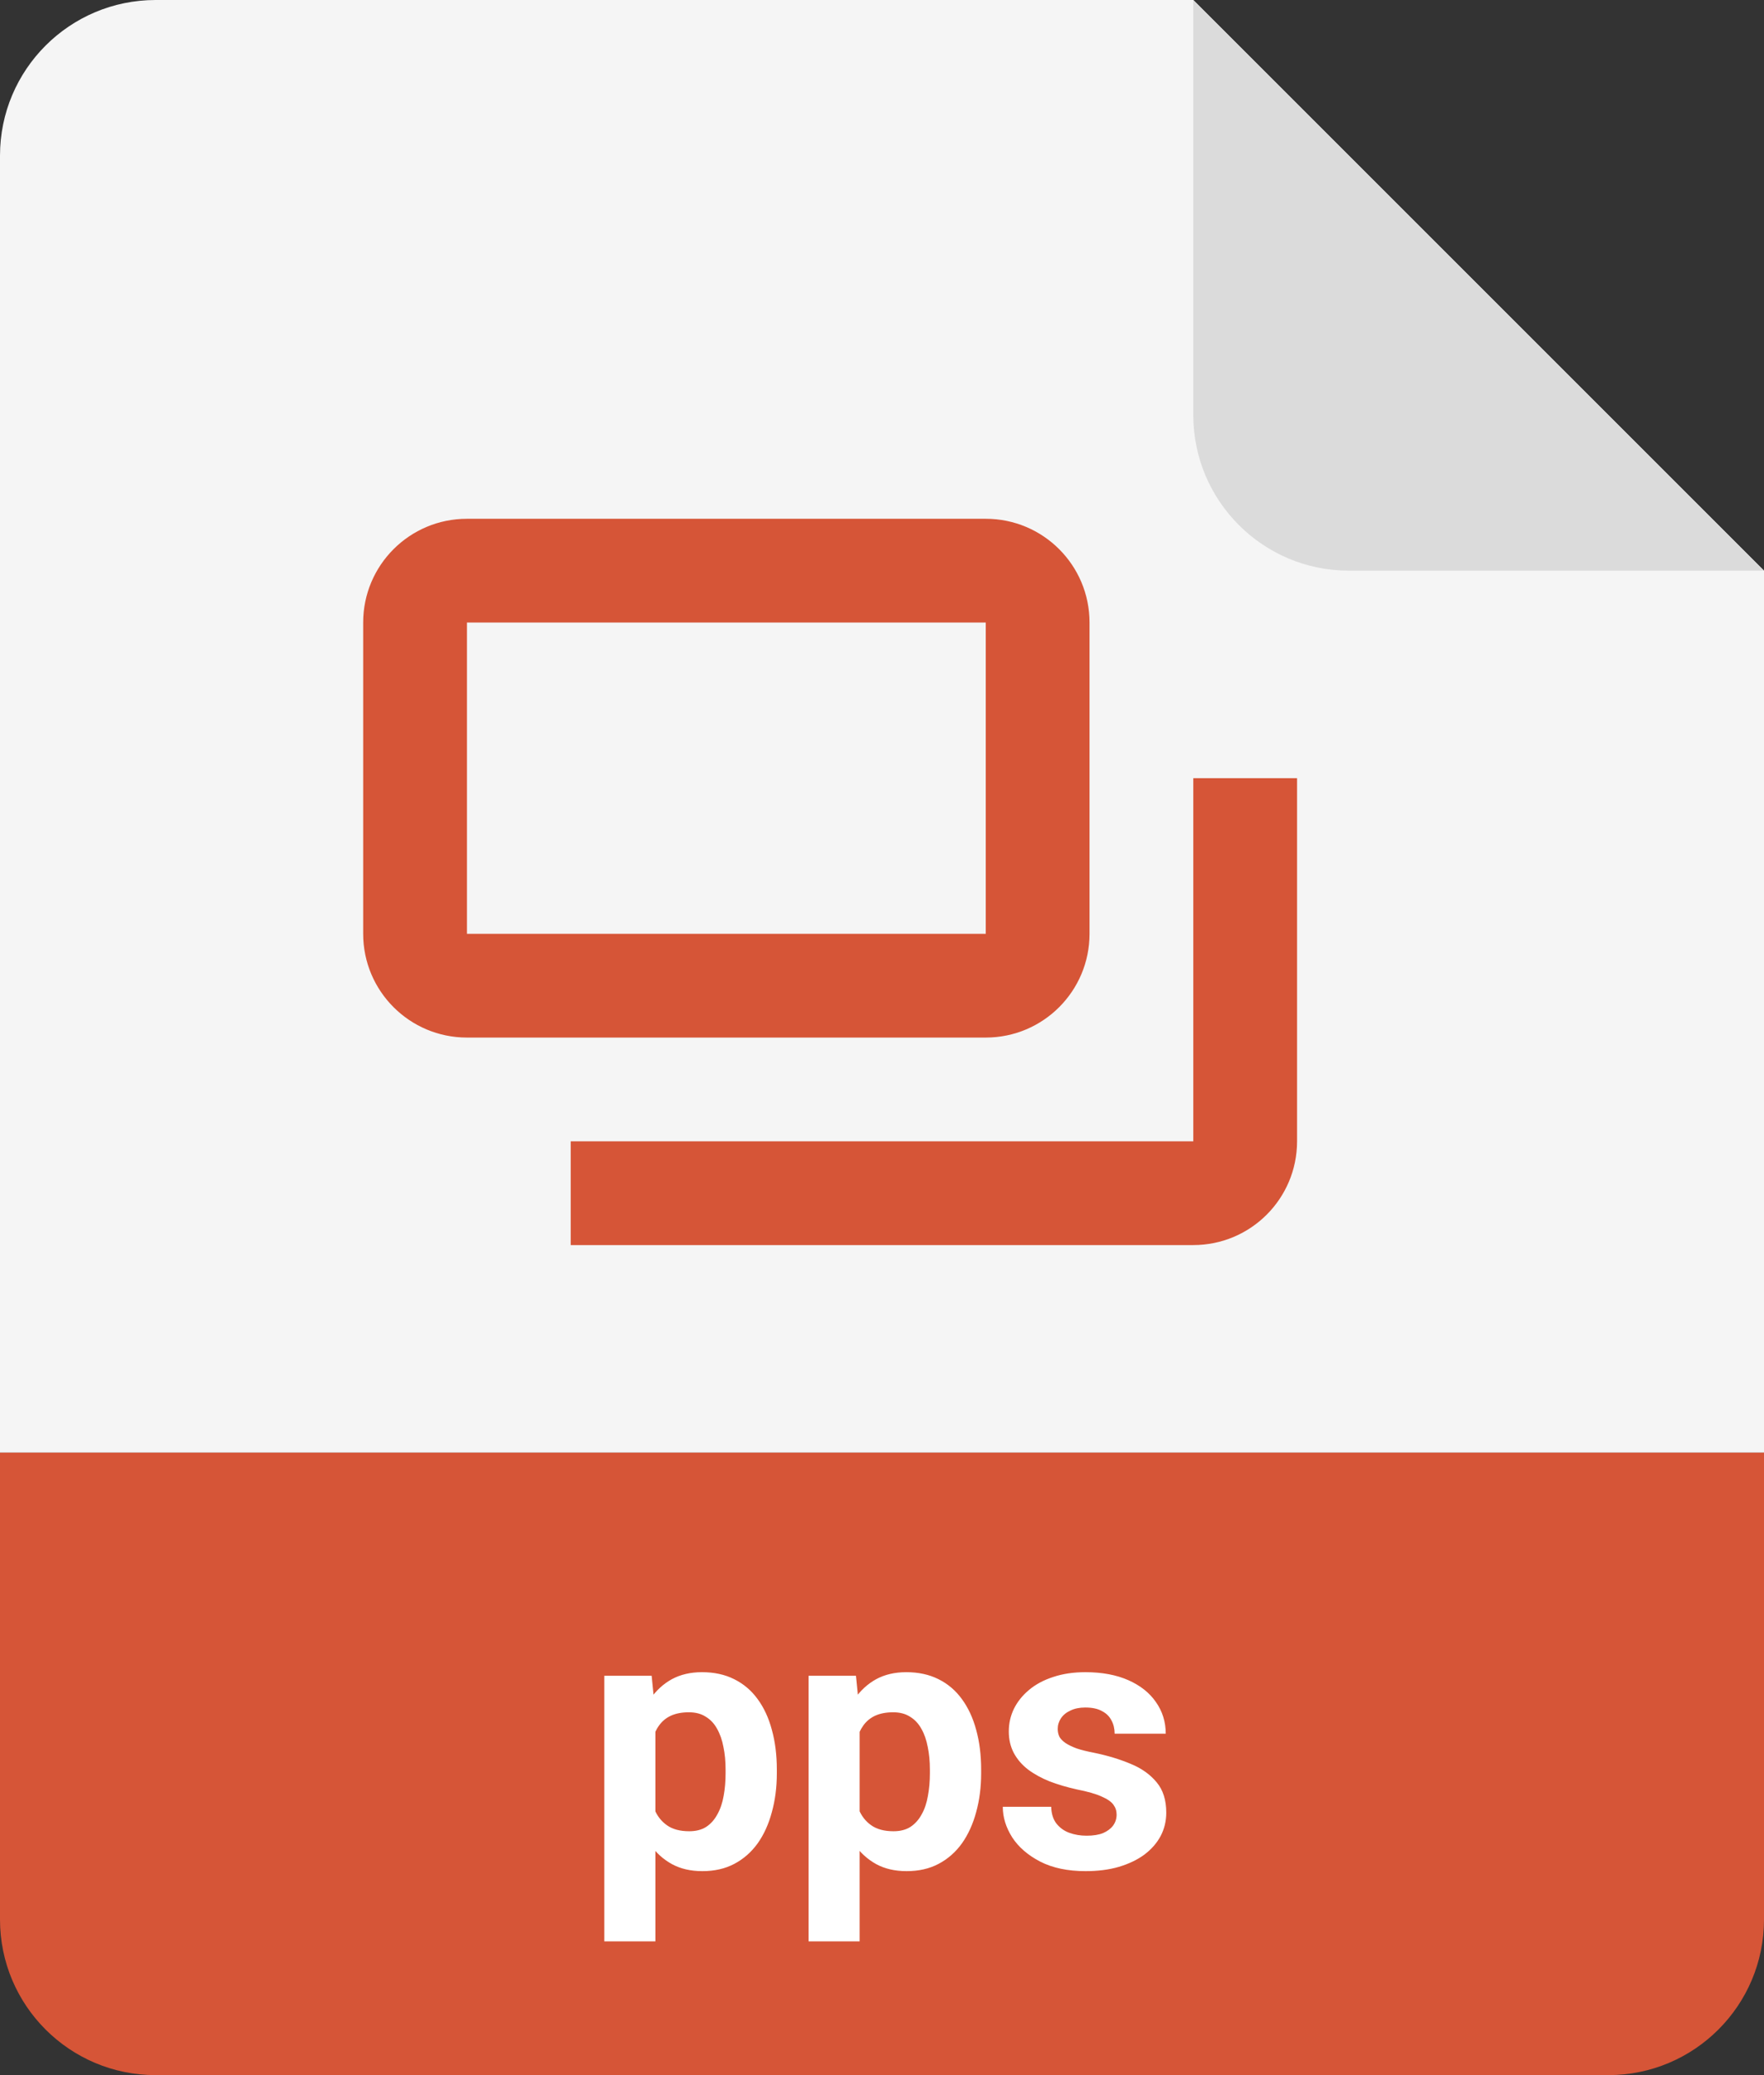 <svg width="34" height="40" viewBox="0 0 34 40" fill="none" xmlns="http://www.w3.org/2000/svg">
<rect x="0" y="0" width="34" height="40" fill="#333333" stroke="none"/>
<path fill-rule="evenodd" clip-rule="evenodd" d="M17.717 33.172C18.235 33.172 18.424 33.655 18.424 34.18C18.424 34.642 18.298 35.195 17.717 35.195C17.171 35.195 16.989 34.642 16.989 34.145C16.989 33.683 17.171 33.172 17.717 33.172ZM19.572 31.002H18.382V32.759H18.368C18.123 32.43 17.78 32.262 17.332 32.262C16.303 32.262 15.799 33.158 15.799 34.103C15.799 35.125 16.282 36.105 17.423 36.105C17.843 36.105 18.193 35.923 18.424 35.58H18.438V36H19.572V31.002ZM12.71 34.187C12.71 33.725 12.877 33.172 13.431 33.172C13.983 33.172 14.159 33.725 14.159 34.187C14.159 34.649 13.983 35.195 13.431 35.195C12.877 35.195 12.71 34.649 12.71 34.187ZM11.52 34.187C11.52 35.279 12.303 36.105 13.431 36.105C14.557 36.105 15.348 35.279 15.348 34.187C15.348 33.095 14.557 32.262 13.431 32.262C12.303 32.262 11.52 33.095 11.52 34.187ZM21.839 32.367H22.574V33.137H21.839V34.789C21.839 35.076 22.007 35.139 22.266 35.139C22.314 35.139 22.364 35.136 22.415 35.132C22.467 35.129 22.521 35.125 22.574 35.125V36C22.481 36.003 22.388 36.01 22.295 36.017C22.171 36.026 22.047 36.035 21.923 36.035C20.908 36.035 20.649 35.741 20.649 34.754V33.137H20.047V32.367H20.649V31.268H21.839V32.367Z" fill="white"/>
<path d="M0 28H34V37C34 38.657 32.657 40 31 40H3C1.343 40 0 38.657 0 37V28Z" fill="#D65537"/>
<path d="M0 3C0 1.343 1.343 0 3 0H23L34 11V28H0V3Z" fill="#F5F5F5"/>
<path d="M34 11L26 11C24.343 11 23 9.657 23 8V0L34 11Z" fill="#DBDBDB"/>
<path fill-rule="evenodd" clip-rule="evenodd" d="M7 12C7 10.895 7.895 10 9 10H19C20.105 10 21 10.895 21 12V18C21 19.105 20.105 20 19 20H9C7.895 20 7 19.105 7 18V12ZM9 12H19V18H9V12ZM25 22C25 23.105 24.105 24 23 24H11V22H23V15H25V22Z" fill="#D65537"/>
<path d="M12.632 33.013V37.422H11.648V32.302H12.56L12.632 33.013ZM14.973 34.11V34.182C14.973 34.45 14.941 34.7 14.877 34.93C14.816 35.16 14.725 35.361 14.604 35.532C14.483 35.7 14.333 35.833 14.153 35.928C13.975 36.022 13.77 36.068 13.538 36.068C13.312 36.068 13.116 36.023 12.95 35.932C12.783 35.84 12.643 35.713 12.529 35.549C12.418 35.383 12.328 35.19 12.259 34.971C12.191 34.752 12.139 34.518 12.102 34.267V34.079C12.139 33.81 12.191 33.564 12.259 33.341C12.328 33.115 12.418 32.92 12.529 32.756C12.643 32.59 12.782 32.461 12.946 32.37C13.113 32.279 13.307 32.233 13.531 32.233C13.765 32.233 13.972 32.278 14.149 32.367C14.329 32.456 14.48 32.583 14.601 32.749C14.724 32.916 14.816 33.114 14.877 33.344C14.941 33.574 14.973 33.83 14.973 34.11ZM13.985 34.182V34.11C13.985 33.953 13.972 33.808 13.944 33.676C13.919 33.541 13.878 33.424 13.821 33.324C13.767 33.224 13.694 33.146 13.602 33.091C13.514 33.034 13.405 33.006 13.278 33.006C13.143 33.006 13.028 33.028 12.933 33.071C12.839 33.114 12.763 33.177 12.704 33.259C12.644 33.341 12.6 33.439 12.57 33.553C12.541 33.667 12.523 33.795 12.516 33.939V34.414C12.527 34.583 12.559 34.734 12.611 34.869C12.664 35.001 12.745 35.106 12.854 35.183C12.963 35.261 13.107 35.299 13.285 35.299C13.415 35.299 13.524 35.271 13.613 35.214C13.702 35.155 13.773 35.074 13.828 34.971C13.885 34.869 13.925 34.75 13.948 34.616C13.973 34.481 13.985 34.337 13.985 34.182ZM16.569 33.013V37.422H15.585V32.302H16.498L16.569 33.013ZM18.911 34.11V34.182C18.911 34.45 18.879 34.7 18.815 34.93C18.753 35.16 18.662 35.361 18.541 35.532C18.421 35.7 18.27 35.833 18.09 35.928C17.913 36.022 17.707 36.068 17.475 36.068C17.25 36.068 17.053 36.023 16.887 35.932C16.721 35.84 16.581 35.713 16.467 35.549C16.355 35.383 16.265 35.19 16.197 34.971C16.128 34.752 16.076 34.518 16.04 34.267V34.079C16.076 33.81 16.128 33.564 16.197 33.341C16.265 33.115 16.355 32.92 16.467 32.756C16.581 32.59 16.72 32.461 16.884 32.37C17.05 32.279 17.245 32.233 17.468 32.233C17.703 32.233 17.909 32.278 18.087 32.367C18.267 32.456 18.417 32.583 18.538 32.749C18.661 32.916 18.753 33.114 18.815 33.344C18.879 33.574 18.911 33.83 18.911 34.11ZM17.923 34.182V34.11C17.923 33.953 17.909 33.808 17.882 33.676C17.857 33.541 17.816 33.424 17.759 33.324C17.704 33.224 17.631 33.146 17.54 33.091C17.451 33.034 17.343 33.006 17.215 33.006C17.081 33.006 16.966 33.028 16.87 33.071C16.777 33.114 16.7 33.177 16.641 33.259C16.582 33.341 16.537 33.439 16.508 33.553C16.478 33.667 16.46 33.795 16.453 33.939V34.414C16.465 34.583 16.496 34.734 16.549 34.869C16.601 35.001 16.682 35.106 16.791 35.183C16.901 35.261 17.044 35.299 17.222 35.299C17.352 35.299 17.461 35.271 17.55 35.214C17.639 35.155 17.711 35.074 17.766 34.971C17.823 34.869 17.863 34.75 17.885 34.616C17.91 34.481 17.923 34.337 17.923 34.182ZM21.522 34.978C21.522 34.907 21.502 34.844 21.46 34.787C21.419 34.73 21.343 34.677 21.231 34.629C21.122 34.579 20.964 34.534 20.756 34.493C20.57 34.452 20.395 34.4 20.233 34.339C20.074 34.275 19.935 34.199 19.816 34.11C19.7 34.021 19.609 33.916 19.543 33.795C19.477 33.672 19.444 33.532 19.444 33.375C19.444 33.22 19.477 33.074 19.543 32.938C19.611 32.801 19.708 32.68 19.834 32.575C19.961 32.468 20.116 32.385 20.298 32.326C20.483 32.264 20.69 32.233 20.92 32.233C21.242 32.233 21.517 32.285 21.748 32.387C21.98 32.49 22.158 32.631 22.281 32.811C22.406 32.989 22.469 33.192 22.469 33.419H21.484C21.484 33.324 21.464 33.238 21.423 33.163C21.384 33.086 21.323 33.025 21.238 32.982C21.156 32.936 21.049 32.914 20.917 32.914C20.808 32.914 20.713 32.933 20.633 32.972C20.553 33.008 20.492 33.058 20.449 33.122C20.408 33.184 20.387 33.252 20.387 33.327C20.387 33.384 20.399 33.435 20.421 33.481C20.447 33.524 20.486 33.564 20.541 33.601C20.596 33.637 20.666 33.671 20.753 33.703C20.842 33.733 20.951 33.76 21.081 33.785C21.348 33.84 21.586 33.912 21.795 34.001C22.005 34.087 22.171 34.206 22.294 34.356C22.418 34.504 22.479 34.699 22.479 34.94C22.479 35.105 22.442 35.255 22.37 35.392C22.297 35.528 22.192 35.648 22.055 35.751C21.919 35.851 21.754 35.929 21.563 35.986C21.374 36.041 21.161 36.068 20.924 36.068C20.58 36.068 20.288 36.007 20.049 35.884C19.812 35.761 19.632 35.605 19.509 35.416C19.388 35.224 19.328 35.028 19.328 34.828H20.261C20.265 34.962 20.299 35.07 20.363 35.152C20.429 35.234 20.512 35.294 20.613 35.33C20.715 35.367 20.826 35.385 20.944 35.385C21.072 35.385 21.178 35.368 21.262 35.334C21.346 35.297 21.41 35.249 21.454 35.19C21.499 35.128 21.522 35.058 21.522 34.978Z" fill="white"/>
</svg>
